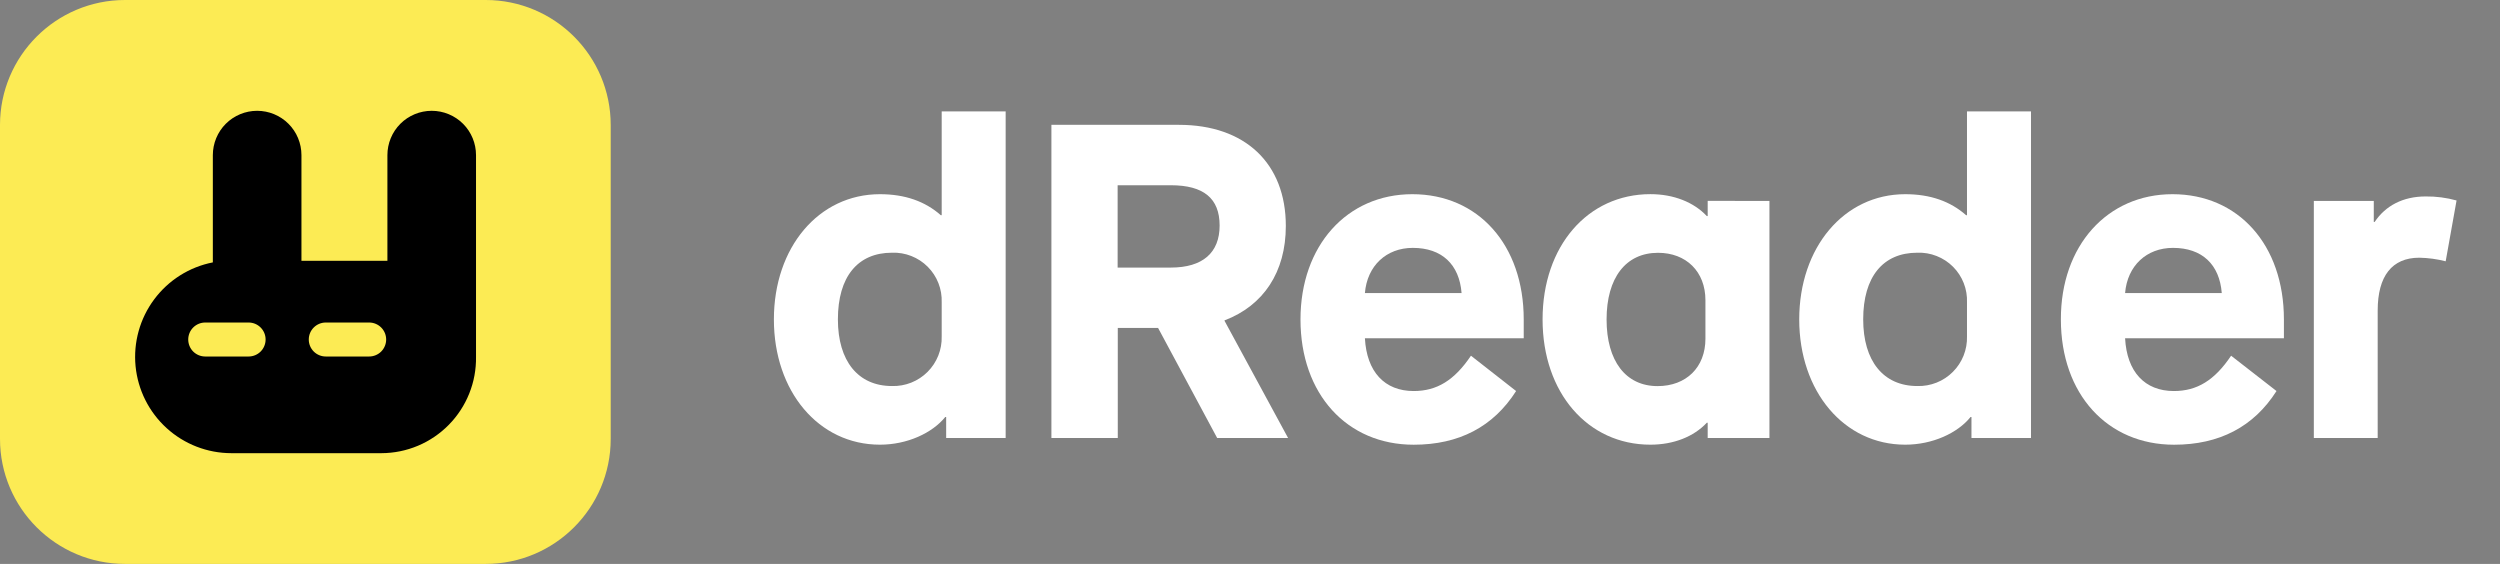 <svg width="133" height="30" viewBox="0 0 133 30" fill="none" xmlns="http://www.w3.org/2000/svg">
<rect x="0" y="0" width="133" height="30" fill="#808080" stroke="none"/>
<path d="M46.813 10.331C48.146 10.331 49.217 10.712 50.051 11.449H50.098V5.927H53.501V23.302H50.336V22.183H50.289C49.596 23.04 48.264 23.657 46.813 23.657C43.551 23.657 41.171 20.824 41.171 16.993C41.171 13.162 43.551 10.331 46.813 10.331ZM50.098 16.091C50.111 15.74 50.052 15.39 49.924 15.063C49.796 14.736 49.602 14.439 49.354 14.191C49.106 13.943 48.81 13.748 48.483 13.62C48.156 13.491 47.806 13.431 47.456 13.444C45.624 13.444 44.576 14.73 44.576 16.991C44.576 19.204 45.647 20.537 47.456 20.537C47.805 20.547 48.153 20.485 48.478 20.356C48.803 20.227 49.098 20.032 49.346 19.785C49.593 19.538 49.787 19.243 49.917 18.918C50.046 18.593 50.108 18.245 50.098 17.895V16.091Z" fill="white"/>
<path d="M68.526 23.301H64.753L61.609 17.445H59.466V23.301H55.935V6.641H62.717C66.24 6.641 68.406 8.689 68.406 12.021C68.406 14.473 67.217 16.258 65.145 17.044V17.068L68.526 23.301ZM62.289 14.235C63.979 14.235 64.884 13.448 64.884 11.998C64.884 10.547 64.026 9.855 62.289 9.855H59.458V14.235H62.289Z" fill="white"/>
<path d="M75.137 10.331C78.634 10.331 81.062 13.02 81.062 16.995V17.996H72.613C72.709 19.781 73.661 20.803 75.208 20.803C76.444 20.803 77.374 20.233 78.255 18.924L80.657 20.803C79.444 22.708 77.612 23.659 75.208 23.659C71.661 23.659 69.186 20.97 69.186 16.995C69.186 13.067 71.661 10.331 75.137 10.331ZM75.161 13.187C73.755 13.187 72.733 14.139 72.613 15.591H77.756C77.636 14.068 76.708 13.187 75.161 13.187Z" fill="white"/>
<path d="M94.134 10.689V23.302H90.849V22.491H90.801C90.111 23.229 89.04 23.657 87.801 23.657C84.469 23.657 82.065 20.897 82.065 16.993C82.065 13.089 84.469 10.329 87.801 10.329C89.04 10.329 90.111 10.757 90.801 11.494H90.849V10.687L94.134 10.689ZM90.729 15.973C90.729 14.449 89.706 13.449 88.206 13.449C86.492 13.449 85.47 14.781 85.47 16.995C85.47 19.209 86.492 20.541 88.183 20.541C89.706 20.541 90.729 19.543 90.729 18.019V15.973Z" fill="white"/>
<path d="M101.359 10.331C102.692 10.331 103.764 10.712 104.597 11.449H104.644V5.927H108.049V23.302H104.882V22.183H104.835C104.145 23.04 102.812 23.657 101.359 23.657C98.1 23.657 95.719 20.824 95.719 16.993C95.719 13.162 98.1 10.331 101.359 10.331ZM104.644 16.091C104.658 15.74 104.599 15.39 104.471 15.063C104.343 14.736 104.149 14.439 103.901 14.191C103.653 13.943 103.356 13.748 103.029 13.62C102.703 13.491 102.353 13.431 102.002 13.444C100.17 13.444 99.122 14.73 99.122 16.991C99.122 19.204 100.194 20.537 102.002 20.537C102.352 20.547 102.7 20.485 103.025 20.356C103.35 20.227 103.645 20.032 103.892 19.785C104.139 19.538 104.334 19.243 104.463 18.918C104.592 18.593 104.654 18.245 104.644 17.895V16.091Z" fill="white"/>
<path d="M115.577 10.331C119.076 10.331 121.504 13.02 121.504 16.995V17.996H113.055C113.149 19.781 114.103 20.803 115.65 20.803C116.886 20.803 117.816 20.233 118.695 18.924L121.11 20.803C119.897 22.708 118.065 23.659 115.661 23.659C112.114 23.659 109.639 20.97 109.639 16.995C109.629 13.067 112.11 10.331 115.577 10.331ZM115.603 13.187C114.197 13.187 113.175 14.139 113.055 15.591H118.198C118.078 14.068 117.15 13.187 115.603 13.187Z" fill="white"/>
<path d="M123.096 10.689H126.285V11.807H126.332C126.904 10.95 127.832 10.451 129.045 10.451C129.6 10.445 130.153 10.517 130.689 10.665L130.11 13.901C129.651 13.783 129.18 13.719 128.706 13.71C127.254 13.71 126.493 14.687 126.493 16.519V23.302H123.096V10.689Z" fill="white"/>
<path d="M25.836 0H6.654C2.979 0 0 2.979 0 6.654V23.346C0 27.021 2.979 30 6.654 30H25.836C29.511 30 32.49 27.021 32.49 23.346V6.654C32.49 2.979 29.511 0 25.836 0Z" fill="#FCEB54"/>
<path d="M25.324 8.252C25.324 7.627 25.076 7.027 24.634 6.585C24.192 6.143 23.592 5.895 22.967 5.895C22.342 5.895 21.742 6.143 21.3 6.585C20.858 7.027 20.61 7.627 20.61 8.252V13.873C20.507 13.873 20.396 13.873 20.297 13.873H16.037V8.252C16.037 7.627 15.789 7.027 15.347 6.585C14.905 6.143 14.305 5.895 13.68 5.895C13.055 5.895 12.455 6.143 12.013 6.585C11.571 7.027 11.323 7.627 11.323 8.252V13.959C10.075 14.204 8.963 14.905 8.203 15.926C7.443 16.946 7.09 18.213 7.212 19.479C7.335 20.745 7.924 21.92 8.865 22.776C9.806 23.632 11.032 24.107 12.304 24.109H20.293C20.961 24.107 21.622 23.972 22.237 23.713C22.852 23.454 23.41 23.075 23.878 22.598C24.346 22.122 24.715 21.557 24.963 20.937C25.212 20.317 25.334 19.654 25.324 18.986C25.324 18.671 25.324 8.252 25.324 8.252ZM13.23 18.966H10.918C10.678 18.966 10.448 18.871 10.278 18.702C10.109 18.532 10.014 18.302 10.014 18.062C10.014 17.822 10.109 17.592 10.278 17.423C10.448 17.253 10.678 17.158 10.918 17.158H13.226C13.466 17.158 13.696 17.253 13.865 17.423C14.035 17.592 14.13 17.822 14.13 18.062C14.13 18.302 14.035 18.532 13.865 18.702C13.696 18.871 13.466 18.966 13.226 18.966H13.23ZM19.644 18.966H17.331C17.092 18.966 16.862 18.871 16.692 18.702C16.522 18.532 16.427 18.302 16.427 18.062C16.427 17.822 16.522 17.592 16.692 17.423C16.862 17.253 17.092 17.158 17.331 17.158H19.639C19.879 17.158 20.109 17.253 20.279 17.423C20.448 17.592 20.544 17.822 20.544 18.062C20.544 18.302 20.448 18.532 20.279 18.702C20.109 18.871 19.879 18.966 19.639 18.966H19.644Z" fill="black"/>
</svg>
